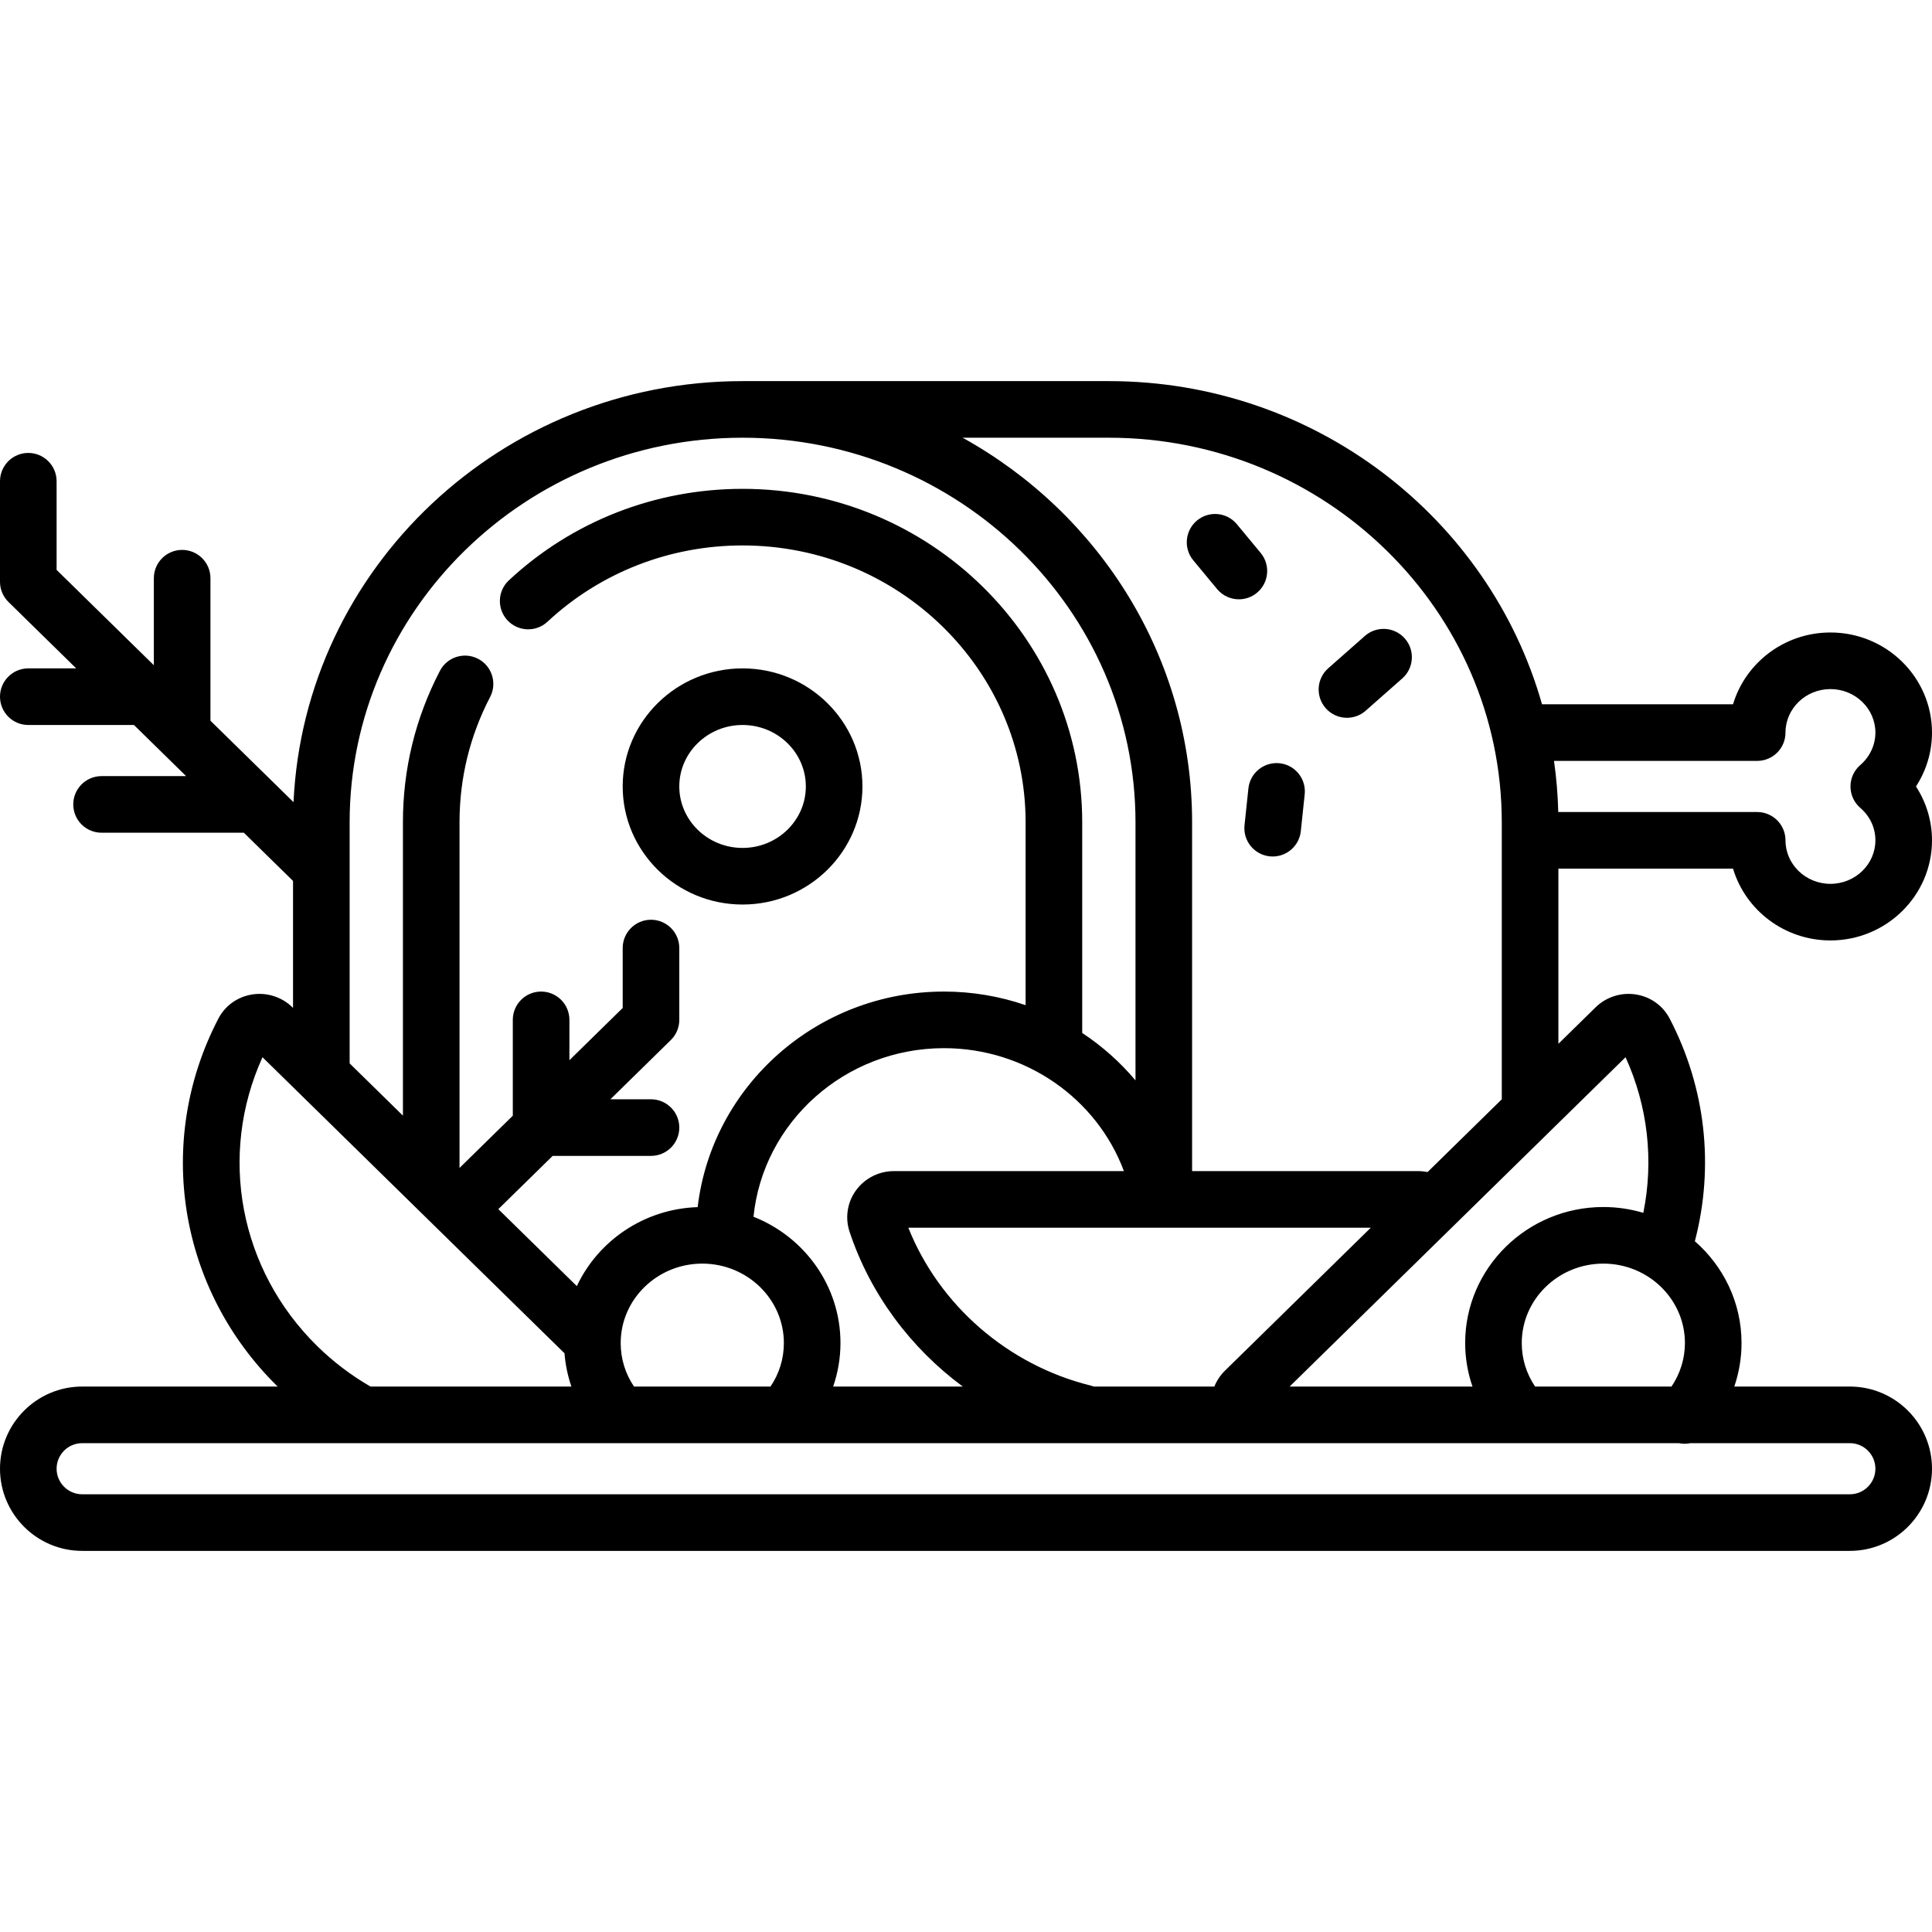 <?xml version="1.0"?>
<svg xmlns="http://www.w3.org/2000/svg" xmlns:xlink="http://www.w3.org/1999/xlink" xmlns:svgjs="http://svgjs.com/svgjs" version="1.1" width="512" height="512" x="0" y="0" viewBox="0 0 512 512" style="enable-background:new 0 0 512 512" xml:space="preserve" class=""><g>
<g xmlns="http://www.w3.org/2000/svg">
	<g>
		<g>
			<path d="M330.841,208.937l-1.03,9.757c-0.434,4.119,2.552,7.81,6.672,8.246c0.268,0.027,0.533,0.042,0.796,0.042     c3.789,0,7.043-2.862,7.45-6.714l1.03-9.757c0.434-4.119-2.552-7.811-6.672-8.246     C334.966,201.848,331.277,204.819,330.841,208.937z" fill="#000000" data-original="#000000" style=""/>
			<path d="M322.544,156.109c1.483,1.79,3.623,2.714,5.778,2.714c1.686,0,3.383-0.566,4.782-1.726     c3.189-2.644,3.631-7.371,0.989-10.561l-6.31-7.612c-2.644-3.19-7.373-3.631-10.561-0.988c-3.189,2.644-3.632,7.372-0.988,10.561     L322.544,156.109z" fill="#000000" data-original="#000000" style=""/>
			<path d="M356.957,190.225c1.763,0,3.533-0.618,4.959-1.876l9.707-8.564c3.106-2.74,3.402-7.48,0.662-10.586     c-2.74-3.105-7.479-3.401-10.586-0.662l-9.707,8.564c-3.106,2.74-3.402,7.48-0.662,10.586     C352.812,189.368,354.88,190.225,356.957,190.225z" fill="#000000" data-original="#000000" style=""/>
			<path d="M459.267,230.195v-0.002c3.29,10.989,13.62,19.032,25.819,19.032c14.841,0,26.914-11.902,26.914-26.532     c0-5.104-1.501-10.049-4.245-14.274c2.744-4.225,4.245-9.169,4.245-14.273c0-14.63-12.073-26.532-26.914-26.532     c-12.199,0-22.529,8.043-25.819,19.032h-50.616C394.677,137.312,348.508,101,293.857,101h-97.07     c-63.859,0-116.138,49.577-119.001,111.579l-22.015-21.583V153.23c0-4.143-3.358-7.5-7.5-7.5c-4.142,0-7.5,3.357-7.5,7.5v23.061     L15,151.027v-23.495c0-4.143-3.358-7.5-7.5-7.5s-7.5,3.357-7.5,7.5v26.646c0,2.015,0.811,3.945,2.25,5.355l17.949,17.596H7.5     c-4.142,0-7.5,3.357-7.5,7.5s3.358,7.5,7.5,7.5h27.999l13.821,13.549H26.914c-4.142,0-7.5,3.357-7.5,7.5s3.358,7.5,7.5,7.5     h37.707l13.035,12.779v33.647l-0.172-0.169c-2.795-2.742-6.785-4.01-10.667-3.391c-3.896,0.621-7.164,2.966-8.967,6.435     c-16.894,32.509-10.57,71.678,15.732,97.473H21.774C9.768,367.451,0,377.219,0,389.226S9.768,411,21.774,411h468.451     c12.007,0,21.774-9.768,21.774-21.774s-9.768-21.774-21.774-21.774h-30.621c1.261-3.679,1.919-7.568,1.919-11.532     c0-10.728-4.791-20.37-12.37-26.979c5.184-19.85,2.869-40.643-6.651-58.961c-1.803-3.469-5.07-5.813-8.966-6.435     c-3.883-0.619-7.872,0.647-10.667,3.39l-9.881,9.687v-46.427H459.267z M293.857,116c57.418,0,104.131,45.729,104.131,101.936     v73.389l-19.674,19.287c-0.82-0.169-1.66-0.257-2.506-0.257h-59.89v-92.419c0-43.697-24.549-81.867-60.817-101.936H293.857z      M199.685,322.449c2.536-25.045,24.211-44.674,50.491-44.674c21.577,0,40.488,13.309,47.671,32.58h-60.961     c-3.981,0-7.745,1.919-10.065,5.134c-2.275,3.151-2.907,7.225-1.69,10.896c5.474,16.512,16.157,30.814,30.015,41.067h-34.35     c1.267-3.692,1.937-7.587,1.937-11.532C222.733,340.762,213.175,327.769,199.685,322.449z M207.733,355.919     c0,4.171-1.227,8.113-3.544,11.532h-36.167c-2.315-3.421-3.531-7.372-3.531-11.532c0-11.605,9.699-21.048,21.621-21.048     S207.733,344.313,207.733,355.919z M240.716,325.354h67.683c0.006,0,0.013,0.001,0.019,0.001c0.006,0,0.013-0.001,0.019-0.001     h54.838l-38.639,37.879c-1.249,1.225-2.196,2.664-2.817,4.218H289.87c-0.272-0.103-0.551-0.194-0.84-0.266     C267.097,361.758,248.909,345.905,240.716,325.354z M196.787,116c57.418,0,104.131,45.729,104.131,101.936v68.376     c-4.068-4.841-8.828-9.073-14.121-12.563v-55.813c0-48.736-40.378-88.387-90.01-88.387c-23.146,0-45.139,8.609-61.926,24.242     c-3.031,2.822-3.2,7.568-0.377,10.6c2.823,3.03,7.569,3.2,10.6,0.377c14.001-13.038,32.363-20.219,51.703-20.219     c41.36,0,75.01,32.921,75.01,73.387v48.445c-6.806-2.333-14.086-3.606-21.621-3.606c-33.678,0-61.507,25.016-65.289,57.127     c-14.199,0.462-26.372,8.915-32.022,20.931l-20.803-20.394l14.4-14.117h26.058c4.142,0,7.5-3.357,7.5-7.5s-3.358-7.5-7.5-7.5     h-10.757l16.007-15.692c1.439-1.41,2.25-3.341,2.25-5.355v-19.032c0-4.143-3.358-7.5-7.5-7.5c-4.142,0-7.5,3.357-7.5,7.5v15.882     l-14.121,13.843v-10.693c0-4.143-3.358-7.5-7.5-7.5c-4.142,0-7.5,3.357-7.5,7.5v25.398l-14.121,13.843v-91.58     c0-11.702,2.729-22.883,8.112-33.232c1.911-3.675,0.481-8.203-3.193-10.115c-3.674-1.912-8.204-0.48-10.114,3.193     c-6.506,12.509-9.804,26.019-9.804,40.154v77.716l-14.121-13.843v-63.873h-0.002C92.656,161.729,139.369,116,196.787,116z      M69.564,280.176l80.038,78.463c0.233,3.007,0.851,5.969,1.826,8.812H98.189c-5.116-2.954-9.856-6.543-14.094-10.699     C63.405,336.469,57.779,306.111,69.564,280.176z M490.225,382.452c3.736-0.001,6.775,3.038,6.775,6.774     c0,3.735-3.039,6.774-6.774,6.774H21.774c-3.735,0-6.774-3.039-6.774-6.774s3.039-6.774,6.774-6.774h423.167     c0.501,0.103,1.009,0.16,1.518,0.16c0.516,0,1.031-0.055,1.537-0.16H490.225z M446.523,355.919c0,4.134-1.257,8.124-3.556,11.532     h-36.148c-2.316-3.42-3.538-7.366-3.538-11.532c0-11.605,9.699-21.048,21.621-21.048S446.523,344.313,446.523,355.919z      M430.788,280.176c5.907,13,7.519,27.321,4.708,41.239c-3.355-1-6.911-1.543-10.593-1.543c-20.193,0-36.621,16.171-36.621,36.048     c0,3.941,0.67,7.838,1.937,11.532H341.76L430.788,280.176z M412.953,215.195c-0.108-4.586-0.492-9.105-1.126-13.548h53.845     v-0.001c4.143,0,7.5-3.357,7.5-7.5c0-6.359,5.345-11.532,11.914-11.532c6.569,0,11.914,5.172,11.914,11.532     c0,3.267-1.459,6.4-4.003,8.596c-1.65,1.425-2.6,3.497-2.6,5.677c0,2.181,0.948,4.253,2.599,5.678     c2.582,2.229,4.004,5.283,4.004,8.598c0,6.359-5.345,11.532-11.914,11.532c-6.569,0-11.914-5.173-11.914-11.532     c0-4.143-3.357-7.5-7.5-7.5H412.953z" fill="#000000" data-original="#000000" style=""/>
			<path d="M196.787,239.71c17.517,0,31.768-14.037,31.768-31.291c0-17.253-14.251-31.29-31.768-31.29     c-17.517,0-31.768,14.037-31.768,31.29C165.02,225.673,179.271,239.71,196.787,239.71z M196.787,192.129     c9.246,0,16.768,7.308,16.768,16.29s-7.522,16.291-16.768,16.291c-9.246,0-16.768-7.309-16.768-16.291     S187.542,192.129,196.787,192.129z" fill="#000000" data-original="#000000" style=""/>
		</g>
	</g>
</g>
<g xmlns="http://www.w3.org/2000/svg">
</g>
<g xmlns="http://www.w3.org/2000/svg">
</g>
<g xmlns="http://www.w3.org/2000/svg">
</g>
<g xmlns="http://www.w3.org/2000/svg">
</g>
<g xmlns="http://www.w3.org/2000/svg">
</g>
<g xmlns="http://www.w3.org/2000/svg">
</g>
<g xmlns="http://www.w3.org/2000/svg">
</g>
<g xmlns="http://www.w3.org/2000/svg">
</g>
<g xmlns="http://www.w3.org/2000/svg">
</g>
<g xmlns="http://www.w3.org/2000/svg">
</g>
<g xmlns="http://www.w3.org/2000/svg">
</g>
<g xmlns="http://www.w3.org/2000/svg">
</g>
<g xmlns="http://www.w3.org/2000/svg">
</g>
<g xmlns="http://www.w3.org/2000/svg">
</g>
<g xmlns="http://www.w3.org/2000/svg">
</g>
</g></svg>
